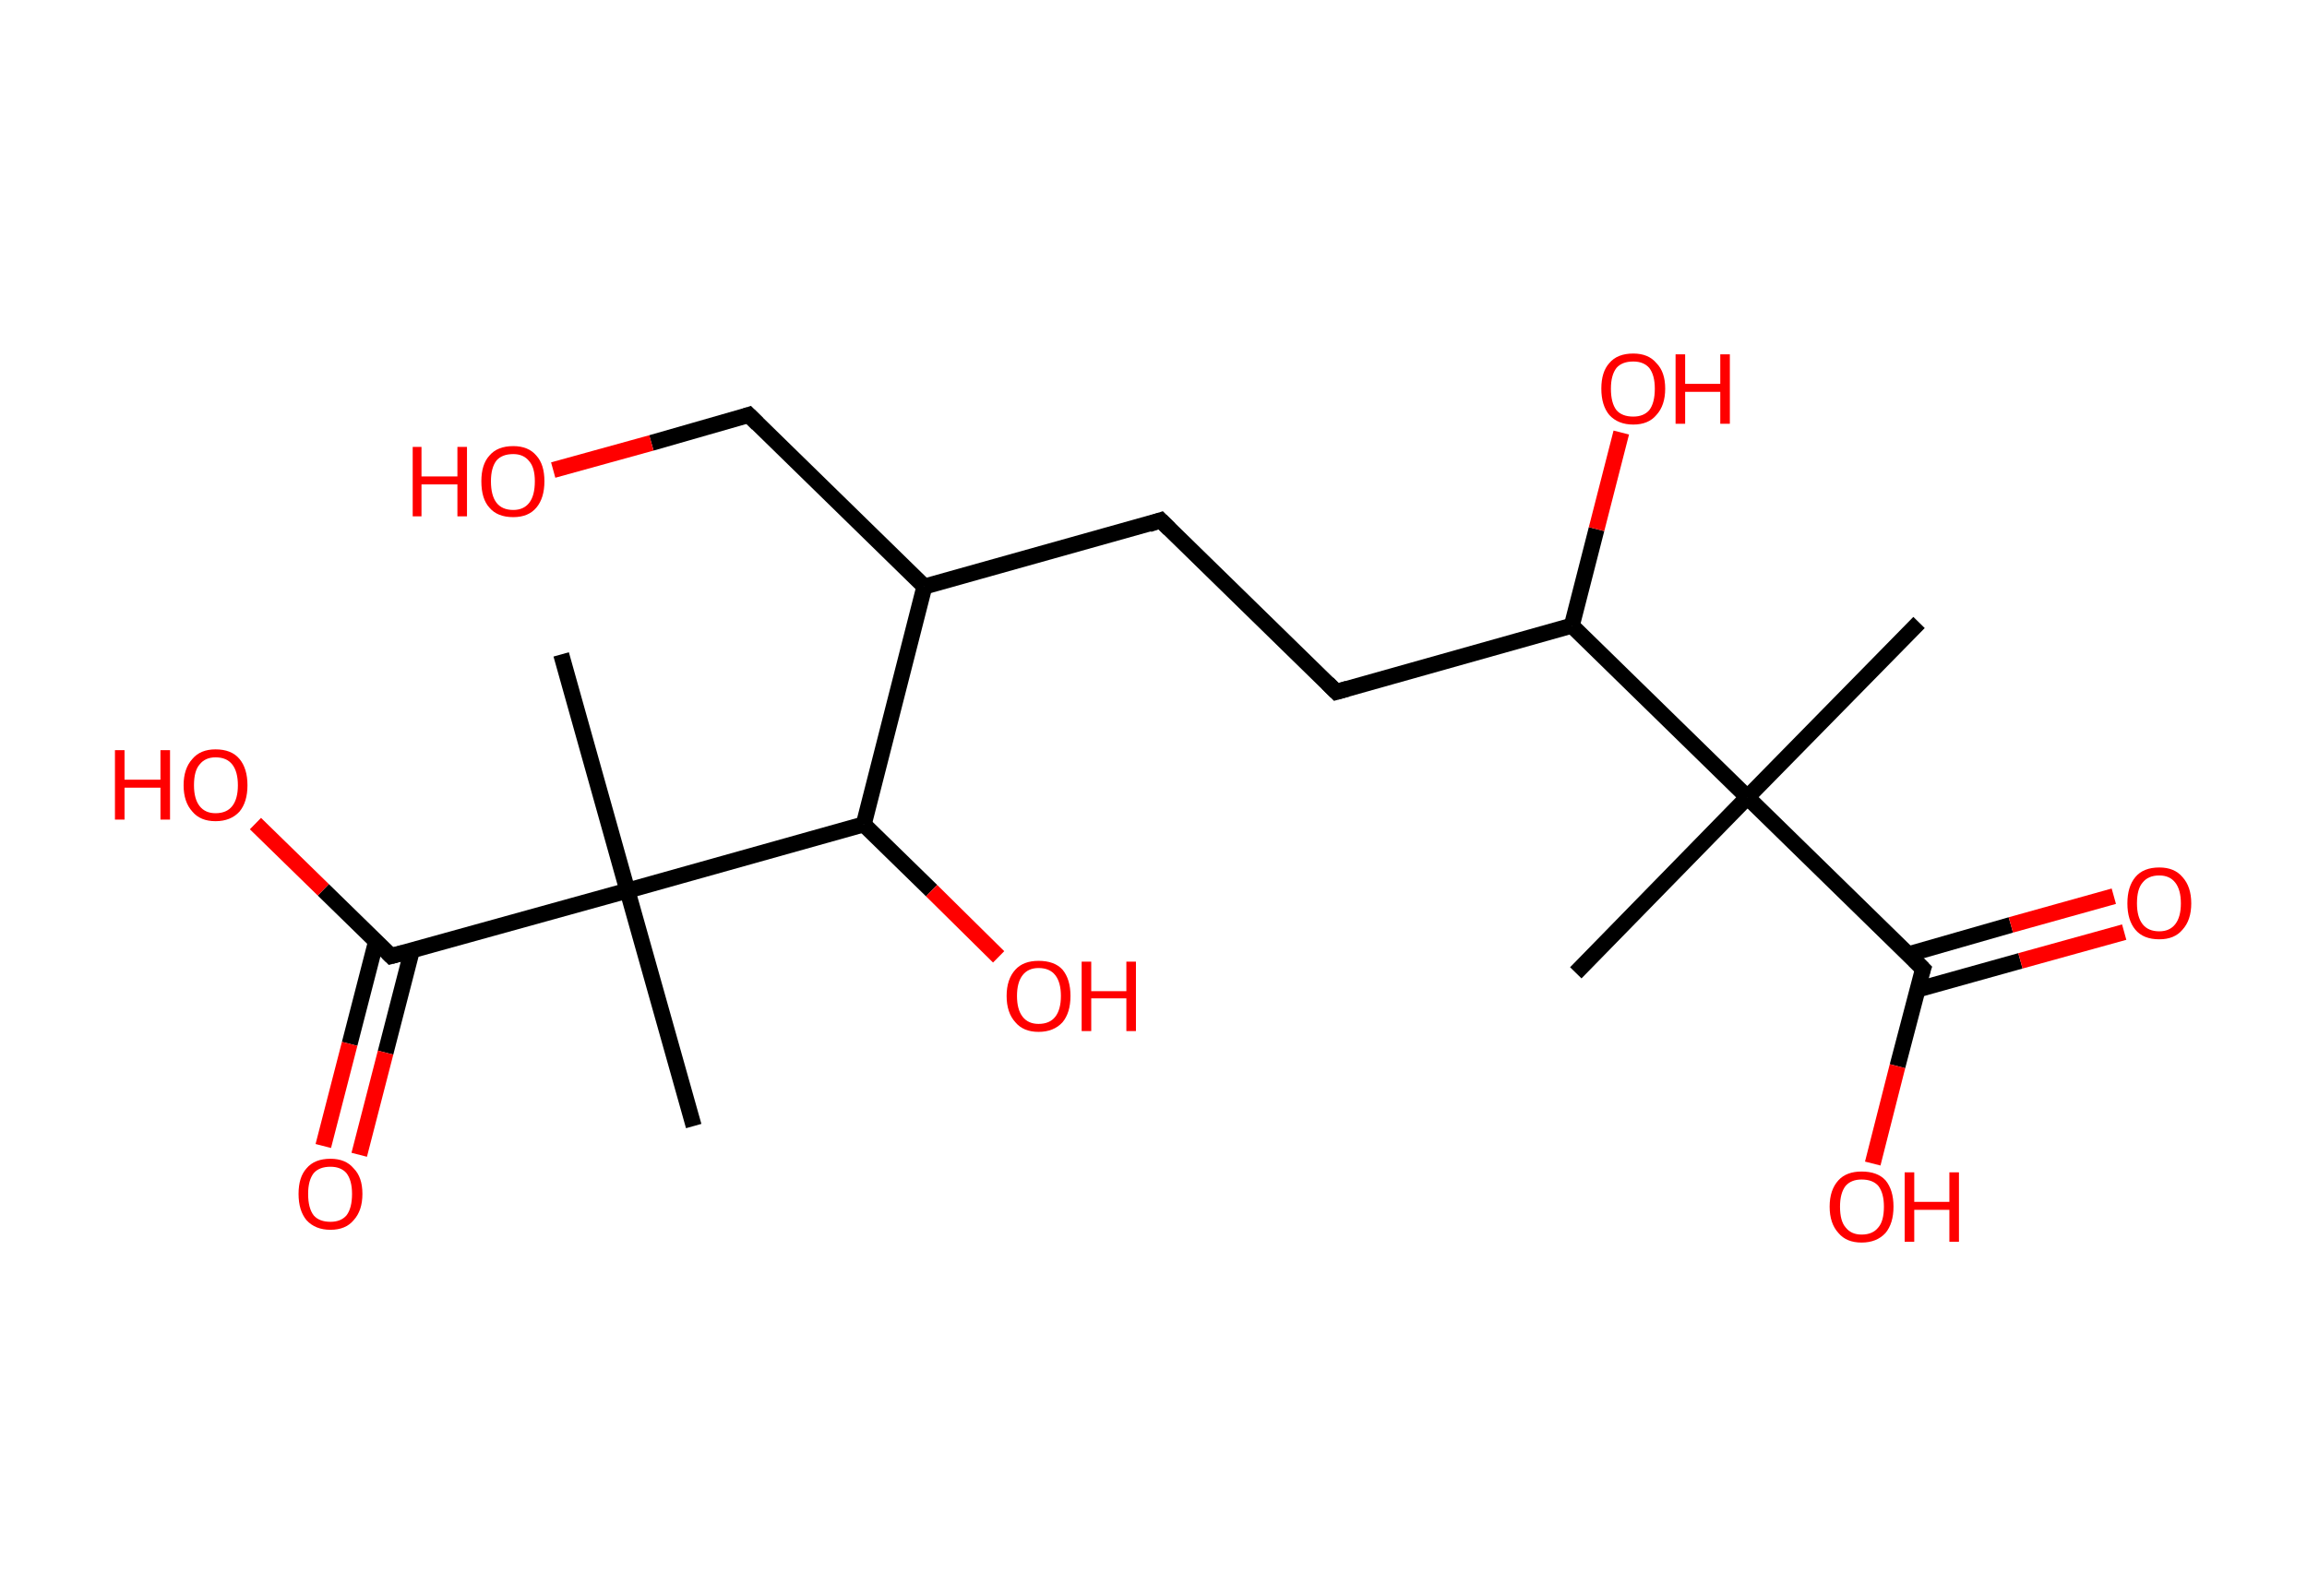 <?xml version='1.0' encoding='ASCII' standalone='yes'?>
<svg xmlns="http://www.w3.org/2000/svg" xmlns:rdkit="http://www.rdkit.org/xml" xmlns:xlink="http://www.w3.org/1999/xlink" version="1.1" baseProfile="full" xml:space="preserve" width="289px" height="200px" viewBox="0 0 289 200">
<!-- END OF HEADER -->
<rect style="opacity:1.0;fill:#FFFFFF;stroke:none" width="289.0" height="200.0" x="0.0" y="0.0"> </rect>
<path class="bond-0 atom-0 atom-1" d="M 240.4,78.0 L 218.9,99.9" style="fill:none;fill-rule:evenodd;stroke:#000000;stroke-width:2.0px;stroke-linecap:butt;stroke-linejoin:miter;stroke-opacity:1"/>
<path class="bond-1 atom-1 atom-2" d="M 218.9,99.9 L 197.4,121.9" style="fill:none;fill-rule:evenodd;stroke:#000000;stroke-width:2.0px;stroke-linecap:butt;stroke-linejoin:miter;stroke-opacity:1"/>
<path class="bond-2 atom-1 atom-3" d="M 218.9,99.9 L 240.9,121.4" style="fill:none;fill-rule:evenodd;stroke:#000000;stroke-width:2.0px;stroke-linecap:butt;stroke-linejoin:miter;stroke-opacity:1"/>
<path class="bond-3 atom-3 atom-4" d="M 240.2,124.0 L 253.1,120.4" style="fill:none;fill-rule:evenodd;stroke:#000000;stroke-width:2.0px;stroke-linecap:butt;stroke-linejoin:miter;stroke-opacity:1"/>
<path class="bond-3 atom-3 atom-4" d="M 253.1,120.4 L 266.1,116.8" style="fill:none;fill-rule:evenodd;stroke:#FF0000;stroke-width:2.0px;stroke-linecap:butt;stroke-linejoin:miter;stroke-opacity:1"/>
<path class="bond-3 atom-3 atom-4" d="M 239.0,119.6 L 251.9,115.9" style="fill:none;fill-rule:evenodd;stroke:#000000;stroke-width:2.0px;stroke-linecap:butt;stroke-linejoin:miter;stroke-opacity:1"/>
<path class="bond-3 atom-3 atom-4" d="M 251.9,115.9 L 264.8,112.3" style="fill:none;fill-rule:evenodd;stroke:#FF0000;stroke-width:2.0px;stroke-linecap:butt;stroke-linejoin:miter;stroke-opacity:1"/>
<path class="bond-4 atom-3 atom-5" d="M 240.9,121.4 L 237.7,133.6" style="fill:none;fill-rule:evenodd;stroke:#000000;stroke-width:2.0px;stroke-linecap:butt;stroke-linejoin:miter;stroke-opacity:1"/>
<path class="bond-4 atom-3 atom-5" d="M 237.7,133.6 L 234.6,145.8" style="fill:none;fill-rule:evenodd;stroke:#FF0000;stroke-width:2.0px;stroke-linecap:butt;stroke-linejoin:miter;stroke-opacity:1"/>
<path class="bond-5 atom-1 atom-6" d="M 218.9,99.9 L 196.9,78.4" style="fill:none;fill-rule:evenodd;stroke:#000000;stroke-width:2.0px;stroke-linecap:butt;stroke-linejoin:miter;stroke-opacity:1"/>
<path class="bond-6 atom-6 atom-7" d="M 196.9,78.4 L 200.0,66.3" style="fill:none;fill-rule:evenodd;stroke:#000000;stroke-width:2.0px;stroke-linecap:butt;stroke-linejoin:miter;stroke-opacity:1"/>
<path class="bond-6 atom-6 atom-7" d="M 200.0,66.3 L 203.1,54.2" style="fill:none;fill-rule:evenodd;stroke:#FF0000;stroke-width:2.0px;stroke-linecap:butt;stroke-linejoin:miter;stroke-opacity:1"/>
<path class="bond-7 atom-6 atom-8" d="M 196.9,78.4 L 167.4,86.7" style="fill:none;fill-rule:evenodd;stroke:#000000;stroke-width:2.0px;stroke-linecap:butt;stroke-linejoin:miter;stroke-opacity:1"/>
<path class="bond-8 atom-8 atom-9" d="M 167.4,86.7 L 145.4,65.2" style="fill:none;fill-rule:evenodd;stroke:#000000;stroke-width:2.0px;stroke-linecap:butt;stroke-linejoin:miter;stroke-opacity:1"/>
<path class="bond-9 atom-9 atom-10" d="M 145.4,65.2 L 115.8,73.5" style="fill:none;fill-rule:evenodd;stroke:#000000;stroke-width:2.0px;stroke-linecap:butt;stroke-linejoin:miter;stroke-opacity:1"/>
<path class="bond-10 atom-10 atom-11" d="M 115.8,73.5 L 93.8,52.0" style="fill:none;fill-rule:evenodd;stroke:#000000;stroke-width:2.0px;stroke-linecap:butt;stroke-linejoin:miter;stroke-opacity:1"/>
<path class="bond-11 atom-11 atom-12" d="M 93.8,52.0 L 81.6,55.5" style="fill:none;fill-rule:evenodd;stroke:#000000;stroke-width:2.0px;stroke-linecap:butt;stroke-linejoin:miter;stroke-opacity:1"/>
<path class="bond-11 atom-11 atom-12" d="M 81.6,55.5 L 69.3,58.9" style="fill:none;fill-rule:evenodd;stroke:#FF0000;stroke-width:2.0px;stroke-linecap:butt;stroke-linejoin:miter;stroke-opacity:1"/>
<path class="bond-12 atom-10 atom-13" d="M 115.8,73.5 L 108.2,103.3" style="fill:none;fill-rule:evenodd;stroke:#000000;stroke-width:2.0px;stroke-linecap:butt;stroke-linejoin:miter;stroke-opacity:1"/>
<path class="bond-13 atom-13 atom-14" d="M 108.2,103.3 L 116.7,111.6" style="fill:none;fill-rule:evenodd;stroke:#000000;stroke-width:2.0px;stroke-linecap:butt;stroke-linejoin:miter;stroke-opacity:1"/>
<path class="bond-13 atom-13 atom-14" d="M 116.7,111.6 L 125.1,119.9" style="fill:none;fill-rule:evenodd;stroke:#FF0000;stroke-width:2.0px;stroke-linecap:butt;stroke-linejoin:miter;stroke-opacity:1"/>
<path class="bond-14 atom-13 atom-15" d="M 108.2,103.3 L 78.6,111.6" style="fill:none;fill-rule:evenodd;stroke:#000000;stroke-width:2.0px;stroke-linecap:butt;stroke-linejoin:miter;stroke-opacity:1"/>
<path class="bond-15 atom-15 atom-16" d="M 78.6,111.6 L 70.3,82.0" style="fill:none;fill-rule:evenodd;stroke:#000000;stroke-width:2.0px;stroke-linecap:butt;stroke-linejoin:miter;stroke-opacity:1"/>
<path class="bond-16 atom-15 atom-17" d="M 78.6,111.6 L 86.9,141.1" style="fill:none;fill-rule:evenodd;stroke:#000000;stroke-width:2.0px;stroke-linecap:butt;stroke-linejoin:miter;stroke-opacity:1"/>
<path class="bond-17 atom-15 atom-18" d="M 78.6,111.6 L 49.0,119.8" style="fill:none;fill-rule:evenodd;stroke:#000000;stroke-width:2.0px;stroke-linecap:butt;stroke-linejoin:miter;stroke-opacity:1"/>
<path class="bond-18 atom-18 atom-19" d="M 47.1,118.0 L 43.8,130.8" style="fill:none;fill-rule:evenodd;stroke:#000000;stroke-width:2.0px;stroke-linecap:butt;stroke-linejoin:miter;stroke-opacity:1"/>
<path class="bond-18 atom-18 atom-19" d="M 43.8,130.8 L 40.5,143.6" style="fill:none;fill-rule:evenodd;stroke:#FF0000;stroke-width:2.0px;stroke-linecap:butt;stroke-linejoin:miter;stroke-opacity:1"/>
<path class="bond-18 atom-18 atom-19" d="M 51.6,119.1 L 48.3,131.9" style="fill:none;fill-rule:evenodd;stroke:#000000;stroke-width:2.0px;stroke-linecap:butt;stroke-linejoin:miter;stroke-opacity:1"/>
<path class="bond-18 atom-18 atom-19" d="M 48.3,131.9 L 45.0,144.7" style="fill:none;fill-rule:evenodd;stroke:#FF0000;stroke-width:2.0px;stroke-linecap:butt;stroke-linejoin:miter;stroke-opacity:1"/>
<path class="bond-19 atom-18 atom-20" d="M 49.0,119.8 L 40.5,111.5" style="fill:none;fill-rule:evenodd;stroke:#000000;stroke-width:2.0px;stroke-linecap:butt;stroke-linejoin:miter;stroke-opacity:1"/>
<path class="bond-19 atom-18 atom-20" d="M 40.5,111.5 L 32.0,103.2" style="fill:none;fill-rule:evenodd;stroke:#FF0000;stroke-width:2.0px;stroke-linecap:butt;stroke-linejoin:miter;stroke-opacity:1"/>
<path d="M 239.8,120.3 L 240.9,121.4 L 240.7,122.0" style="fill:none;stroke:#000000;stroke-width:2.0px;stroke-linecap:butt;stroke-linejoin:miter;stroke-opacity:1;"/>
<path d="M 168.8,86.3 L 167.4,86.7 L 166.3,85.6" style="fill:none;stroke:#000000;stroke-width:2.0px;stroke-linecap:butt;stroke-linejoin:miter;stroke-opacity:1;"/>
<path d="M 146.5,66.3 L 145.4,65.2 L 143.9,65.7" style="fill:none;stroke:#000000;stroke-width:2.0px;stroke-linecap:butt;stroke-linejoin:miter;stroke-opacity:1;"/>
<path d="M 94.9,53.1 L 93.8,52.0 L 93.2,52.2" style="fill:none;stroke:#000000;stroke-width:2.0px;stroke-linecap:butt;stroke-linejoin:miter;stroke-opacity:1;"/>
<path d="M 50.5,119.4 L 49.0,119.8 L 48.6,119.4" style="fill:none;stroke:#000000;stroke-width:2.0px;stroke-linecap:butt;stroke-linejoin:miter;stroke-opacity:1;"/>
<path class="atom-4" d="M 266.5 113.2 Q 266.5 111.1, 267.5 109.9 Q 268.5 108.7, 270.5 108.7 Q 272.4 108.7, 273.4 109.9 Q 274.5 111.1, 274.5 113.2 Q 274.5 115.3, 273.4 116.5 Q 272.4 117.7, 270.5 117.7 Q 268.5 117.7, 267.5 116.5 Q 266.5 115.3, 266.5 113.2 M 270.5 116.7 Q 271.8 116.7, 272.5 115.8 Q 273.2 114.9, 273.2 113.2 Q 273.2 111.5, 272.5 110.6 Q 271.8 109.7, 270.5 109.7 Q 269.1 109.7, 268.4 110.6 Q 267.7 111.4, 267.7 113.2 Q 267.7 114.9, 268.4 115.8 Q 269.1 116.7, 270.5 116.7 " fill="#FF0000"/>
<path class="atom-5" d="M 229.2 151.2 Q 229.2 149.1, 230.3 147.9 Q 231.3 146.8, 233.2 146.8 Q 235.2 146.8, 236.2 147.9 Q 237.2 149.1, 237.2 151.2 Q 237.2 153.3, 236.2 154.5 Q 235.1 155.7, 233.2 155.7 Q 231.3 155.7, 230.3 154.5 Q 229.2 153.3, 229.2 151.2 M 233.2 154.7 Q 234.6 154.7, 235.3 153.8 Q 236.0 153.0, 236.0 151.2 Q 236.0 149.5, 235.3 148.6 Q 234.6 147.8, 233.2 147.8 Q 231.9 147.8, 231.2 148.6 Q 230.5 149.5, 230.5 151.2 Q 230.5 153.0, 231.2 153.8 Q 231.9 154.7, 233.2 154.7 " fill="#FF0000"/>
<path class="atom-5" d="M 238.6 146.9 L 239.8 146.9 L 239.8 150.6 L 244.2 150.6 L 244.2 146.9 L 245.4 146.9 L 245.4 155.6 L 244.2 155.6 L 244.2 151.6 L 239.8 151.6 L 239.8 155.6 L 238.6 155.6 L 238.6 146.9 " fill="#FF0000"/>
<path class="atom-7" d="M 200.6 48.7 Q 200.6 46.6, 201.6 45.5 Q 202.6 44.3, 204.6 44.3 Q 206.5 44.3, 207.5 45.5 Q 208.6 46.6, 208.6 48.7 Q 208.6 50.8, 207.5 52.0 Q 206.5 53.2, 204.6 53.2 Q 202.7 53.2, 201.6 52.0 Q 200.6 50.8, 200.6 48.7 M 204.6 52.2 Q 205.9 52.2, 206.6 51.4 Q 207.3 50.5, 207.3 48.7 Q 207.3 47.0, 206.6 46.1 Q 205.9 45.3, 204.6 45.3 Q 203.2 45.3, 202.5 46.1 Q 201.8 47.0, 201.8 48.7 Q 201.8 50.5, 202.5 51.4 Q 203.2 52.2, 204.6 52.2 " fill="#FF0000"/>
<path class="atom-7" d="M 209.9 44.4 L 211.1 44.4 L 211.1 48.1 L 215.5 48.1 L 215.5 44.4 L 216.7 44.4 L 216.7 53.1 L 215.5 53.1 L 215.5 49.1 L 211.1 49.1 L 211.1 53.1 L 209.9 53.1 L 209.9 44.4 " fill="#FF0000"/>
<path class="atom-12" d="M 51.7 56.0 L 52.8 56.0 L 52.8 59.7 L 57.3 59.7 L 57.3 56.0 L 58.5 56.0 L 58.5 64.7 L 57.3 64.7 L 57.3 60.7 L 52.8 60.7 L 52.8 64.7 L 51.7 64.7 L 51.7 56.0 " fill="#FF0000"/>
<path class="atom-12" d="M 60.3 60.3 Q 60.3 58.2, 61.3 57.1 Q 62.3 55.9, 64.3 55.9 Q 66.2 55.9, 67.2 57.1 Q 68.2 58.2, 68.2 60.3 Q 68.2 62.4, 67.2 63.6 Q 66.2 64.8, 64.3 64.8 Q 62.3 64.8, 61.3 63.6 Q 60.3 62.5, 60.3 60.3 M 64.3 63.9 Q 65.6 63.9, 66.3 63.0 Q 67.0 62.1, 67.0 60.3 Q 67.0 58.6, 66.3 57.8 Q 65.6 56.9, 64.3 56.9 Q 62.9 56.9, 62.2 57.7 Q 61.5 58.6, 61.5 60.3 Q 61.5 62.1, 62.2 63.0 Q 62.9 63.9, 64.3 63.9 " fill="#FF0000"/>
<path class="atom-14" d="M 126.1 124.8 Q 126.1 122.7, 127.2 121.5 Q 128.2 120.4, 130.1 120.4 Q 132.1 120.4, 133.1 121.5 Q 134.1 122.7, 134.1 124.8 Q 134.1 126.9, 133.1 128.1 Q 132.0 129.3, 130.1 129.3 Q 128.2 129.3, 127.2 128.1 Q 126.1 126.9, 126.1 124.8 M 130.1 128.3 Q 131.5 128.3, 132.2 127.4 Q 132.9 126.5, 132.9 124.8 Q 132.9 123.1, 132.2 122.2 Q 131.5 121.3, 130.1 121.3 Q 128.8 121.3, 128.1 122.2 Q 127.4 123.1, 127.4 124.8 Q 127.4 126.5, 128.1 127.4 Q 128.8 128.3, 130.1 128.3 " fill="#FF0000"/>
<path class="atom-14" d="M 135.5 120.5 L 136.7 120.5 L 136.7 124.2 L 141.1 124.2 L 141.1 120.5 L 142.3 120.5 L 142.3 129.2 L 141.1 129.2 L 141.1 125.1 L 136.7 125.1 L 136.7 129.2 L 135.5 129.2 L 135.5 120.5 " fill="#FF0000"/>
<path class="atom-19" d="M 37.4 149.6 Q 37.4 147.5, 38.4 146.4 Q 39.4 145.2, 41.4 145.2 Q 43.3 145.2, 44.3 146.4 Q 45.4 147.5, 45.4 149.6 Q 45.4 151.7, 44.3 152.9 Q 43.3 154.1, 41.4 154.1 Q 39.5 154.1, 38.4 152.9 Q 37.4 151.7, 37.4 149.6 M 41.4 153.1 Q 42.7 153.1, 43.4 152.3 Q 44.1 151.4, 44.1 149.6 Q 44.1 147.9, 43.4 147.0 Q 42.7 146.2, 41.4 146.2 Q 40.0 146.2, 39.3 147.0 Q 38.6 147.9, 38.6 149.6 Q 38.6 151.4, 39.3 152.3 Q 40.0 153.1, 41.4 153.1 " fill="#FF0000"/>
<path class="atom-20" d="M 14.4 94.0 L 15.6 94.0 L 15.6 97.7 L 20.1 97.7 L 20.1 94.0 L 21.3 94.0 L 21.3 102.7 L 20.1 102.7 L 20.1 98.7 L 15.6 98.7 L 15.6 102.7 L 14.4 102.7 L 14.4 94.0 " fill="#FF0000"/>
<path class="atom-20" d="M 23.0 98.4 Q 23.0 96.3, 24.1 95.1 Q 25.1 93.9, 27.0 93.9 Q 29.0 93.9, 30.0 95.1 Q 31.0 96.3, 31.0 98.4 Q 31.0 100.5, 30.0 101.7 Q 28.9 102.9, 27.0 102.9 Q 25.1 102.9, 24.1 101.7 Q 23.0 100.5, 23.0 98.4 M 27.0 101.9 Q 28.4 101.9, 29.1 101.0 Q 29.8 100.1, 29.8 98.4 Q 29.8 96.7, 29.1 95.8 Q 28.4 94.9, 27.0 94.9 Q 25.7 94.9, 25.0 95.8 Q 24.3 96.6, 24.3 98.4 Q 24.3 100.1, 25.0 101.0 Q 25.7 101.9, 27.0 101.9 " fill="#FF0000"/>
</svg>
